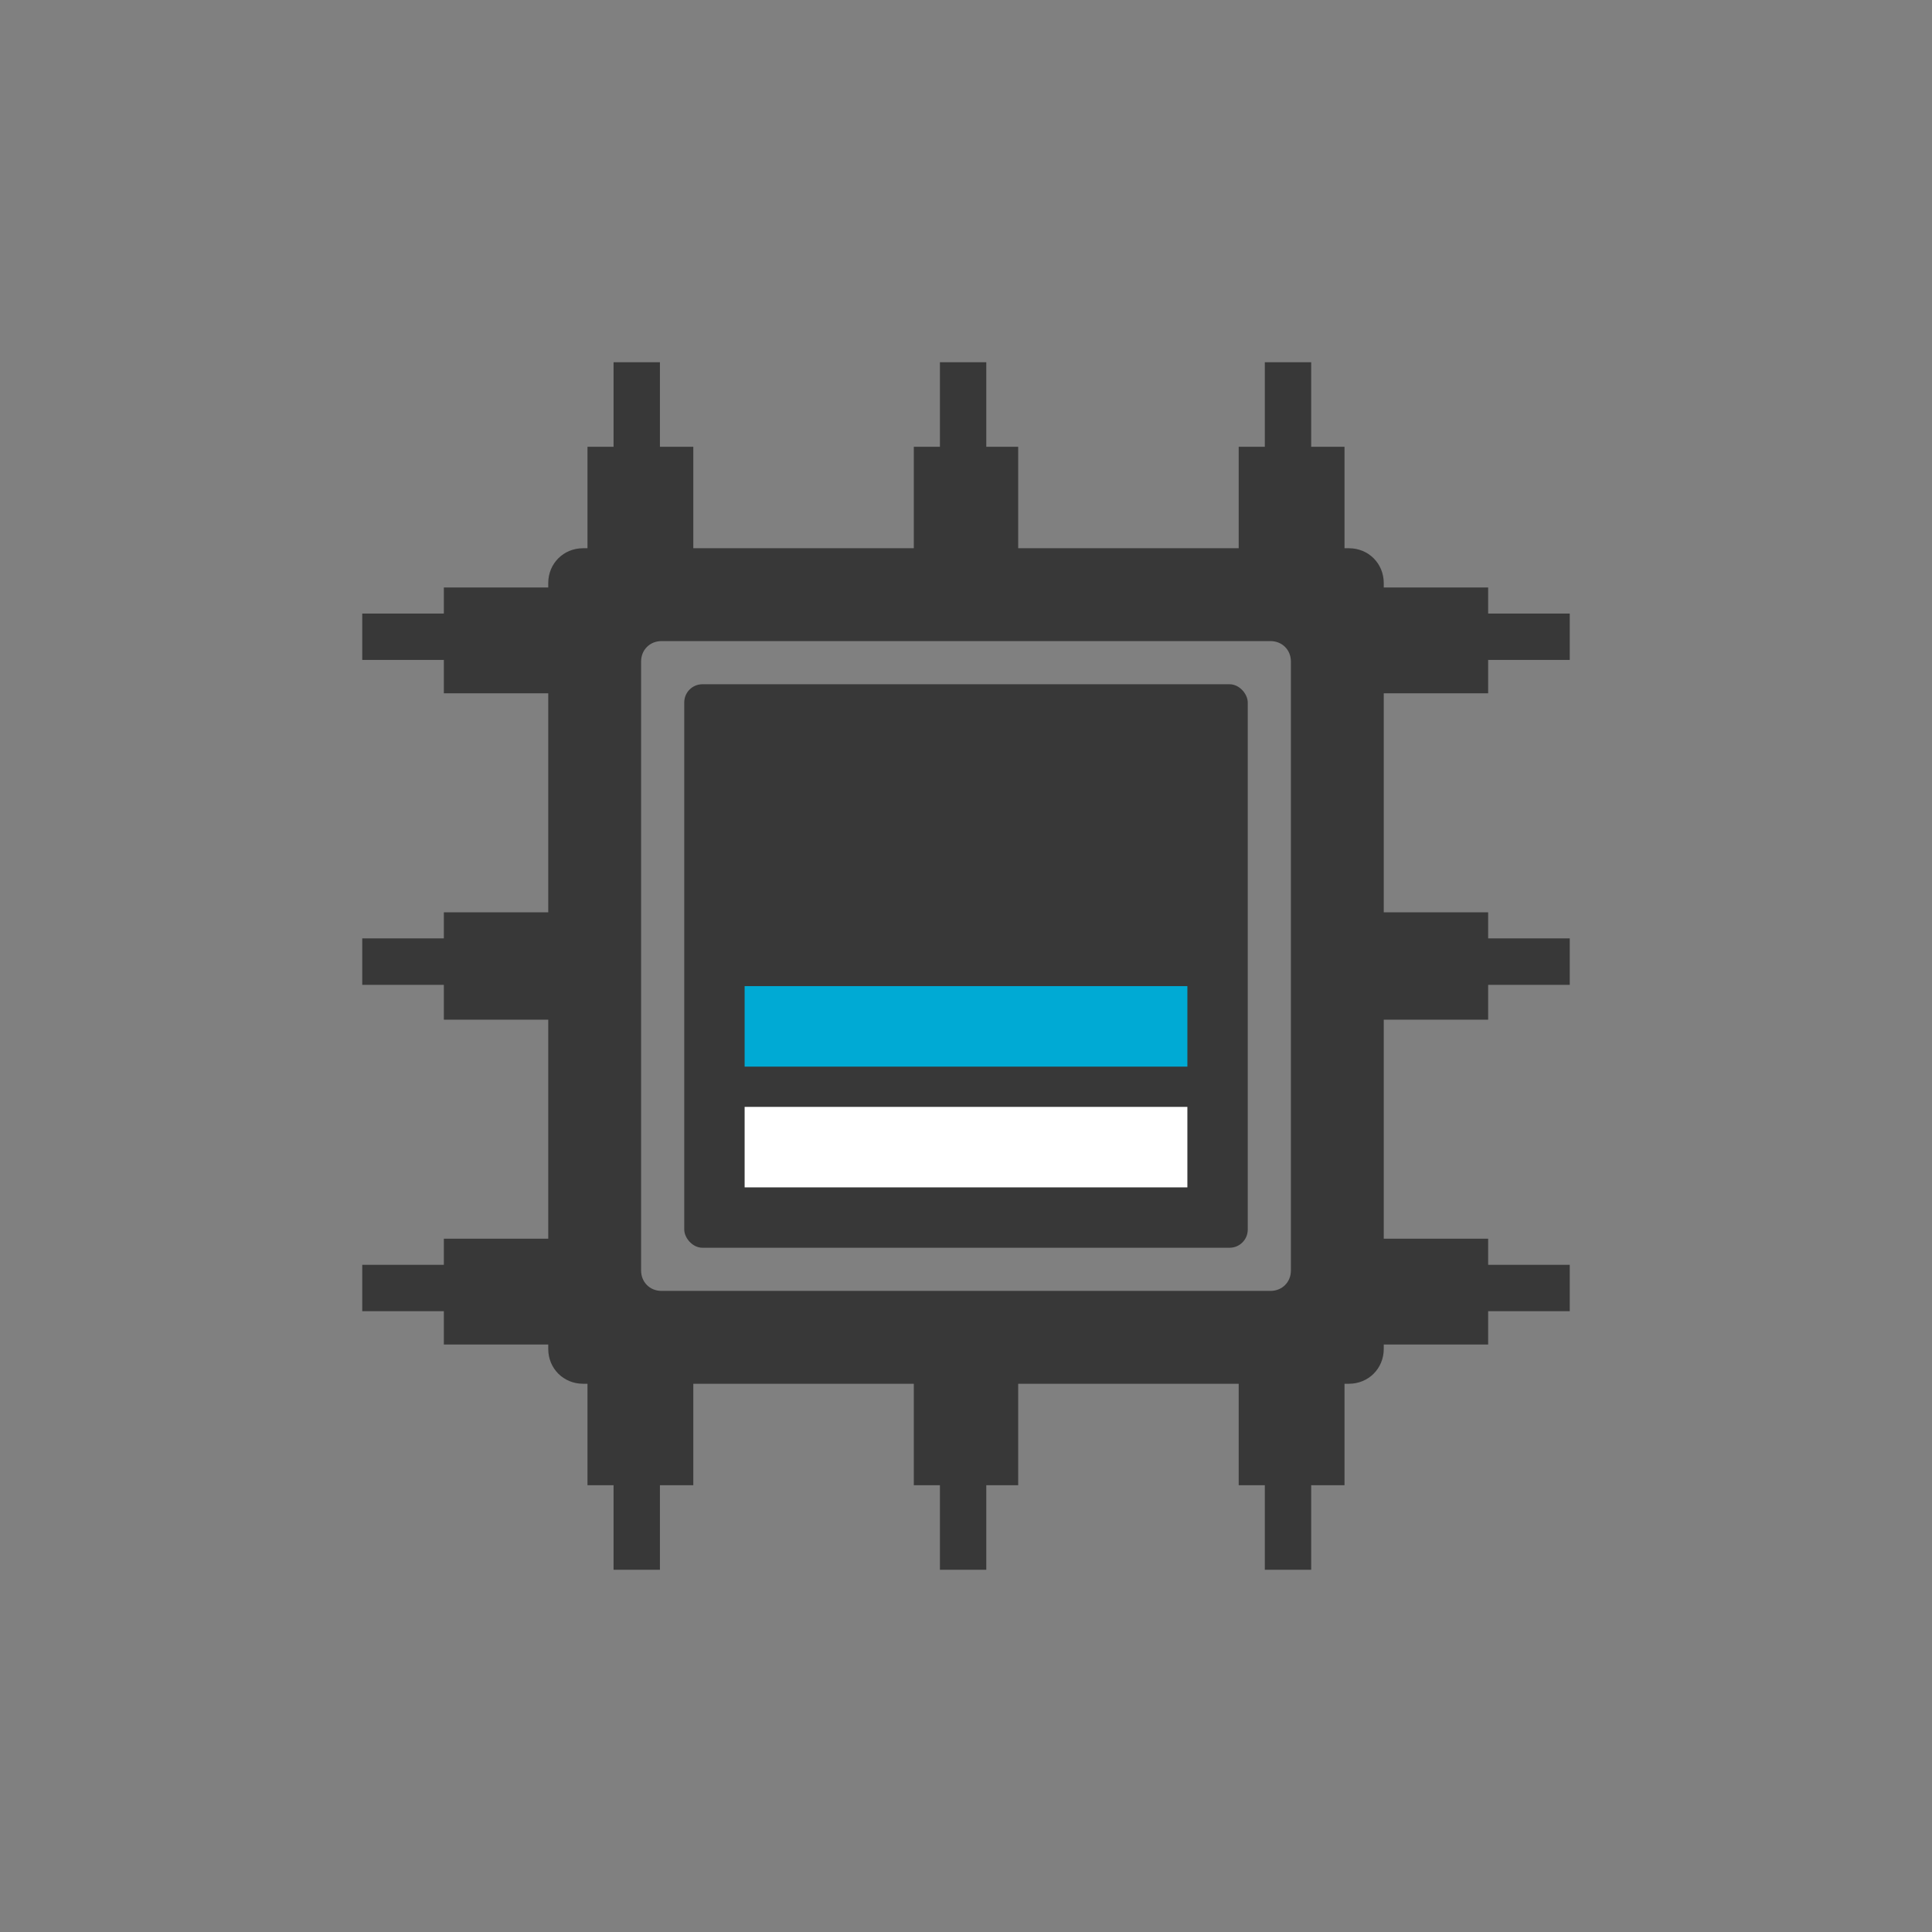 <?xml version="1.0" encoding="UTF-8" standalone="no"?>
<!-- Created with Inkscape (http://www.inkscape.org/) -->

<svg
   xmlns:dc="http://purl.org/dc/elements/1.1/"
   xmlns:cc="http://creativecommons.org/ns#"
   xmlns:rdf="http://www.w3.org/1999/02/22-rdf-syntax-ns#"
   xmlns:svg="http://www.w3.org/2000/svg"
   xmlns="http://www.w3.org/2000/svg"
   xmlns:sodipodi="http://sodipodi.sourceforge.net/DTD/sodipodi-0.dtd"
   xmlns:inkscape="http://www.inkscape.org/namespaces/inkscape"
   version="1.1"
   width="48"
   height="48"
   id="svg3014"
   inkscape:version="0.48+devel r12503"
   sodipodi:docname="indicator-cpufreq-50.svg">
  <rect width="100%" height="100%" fill="#808080" stroke="none"/>
  <sodipodi:namedview
     pagecolor="#ffffff"
     bordercolor="#666666"
     borderopacity="1"
     objecttolerance="10"
     gridtolerance="10"
     guidetolerance="10"
     inkscape:pageopacity="0"
     inkscape:pageshadow="2"
     inkscape:window-width="1366"
     inkscape:window-height="718"
     id="namedview11"
     showgrid="false"
     inkscape:zoom="4.02974"
     inkscape:cx="14.694858"
     inkscape:cy="23.87603"
     inkscape:window-x="0"
     inkscape:window-y="28"
     inkscape:window-maximized="1"
     inkscape:current-layer="svg3014" />
  <defs
     id="defs11" />
  <path
     style="fill:#000000"
     d=""
     id="path906"
     inkscape:connector-curvature="0" />
  <line
     style="fill:none;stroke:#377abc;stroke-width:0.25;stroke-miterlimit:10;display:none"
     display="inline"
     stroke-miterlimit="10"
     x1="115.128"
     y1="-2.347"
     x2="461.967"
     y2="-2.347"
     id="line4070" />
  <line
     style="fill:none;stroke:#377abc;stroke-width:0.25;stroke-miterlimit:10;display:none"
     display="inline"
     stroke-miterlimit="10"
     x1="115.128"
     y1="49.774"
     x2="461.967"
     y2="49.774"
     id="line4072" />
  <path
     style="fill:#383838;fill-opacity:1;stroke:none"
     d="M 15.244 9 L 15.244 11.1 L 14.596 11.1 L 14.596 13.621 L 14.486 13.621 C 14 13.621 13.621 14 13.621 14.486 L 13.621 14.596 L 11.027 14.596 L 11.027 15.244 L 9 15.244 L 9 16.396 L 11.027 16.396 L 11.027 17.225 L 13.621 17.225 L 13.621 22.666 L 11.027 22.666 L 11.027 23.314 L 9 23.314 L 9 24.469 L 11.027 24.469 L 11.027 25.334 L 13.621 25.334 L 13.621 30.775 L 11.027 30.775 L 11.027 31.424 L 9 31.424 L 9 32.576 L 11.027 32.576 L 11.027 33.404 L 13.621 33.404 L 13.621 33.514 C 13.621 34 14 34.379 14.486 34.379 L 14.596 34.379 L 14.596 36.9 L 15.244 36.9 L 15.244 39 L 16.396 39 L 16.396 36.9 L 17.225 36.9 L 17.225 34.379 L 22.703 34.379 L 22.703 36.9 L 23.352 36.9 L 23.352 39 L 24.504 39 L 24.504 36.9 L 25.297 36.9 L 25.297 34.379 L 30.775 34.379 L 30.775 36.9 L 31.424 36.9 L 31.424 39 L 32.576 39 L 32.576 36.9 L 33.404 36.9 L 33.404 34.379 L 33.514 34.379 C 34 34.379 34.379 34 34.379 33.514 L 34.379 33.404 L 36.973 33.404 L 36.973 32.576 L 39 32.576 L 39 31.424 L 36.973 31.424 L 36.973 30.775 L 34.379 30.775 L 34.379 25.334 L 36.973 25.334 L 36.973 24.469 L 39 24.469 L 39 23.314 L 36.973 23.314 L 36.973 22.666 L 34.379 22.666 L 34.379 17.225 L 36.973 17.225 L 36.973 16.396 L 39 16.396 L 39 15.244 L 36.973 15.244 L 36.973 14.596 L 34.379 14.596 L 34.379 14.486 C 34.379 14 34 13.621 33.514 13.621 L 33.404 13.621 L 33.404 11.1 L 32.576 11.1 L 32.576 9 L 31.424 9 L 31.424 11.1 L 30.775 11.1 L 30.775 13.621 L 25.297 13.621 L 25.297 11.1 L 24.504 11.1 L 24.504 9 L 23.352 9 L 23.352 11.1 L 22.703 11.1 L 22.703 13.621 L 17.225 13.621 L 17.225 11.1 L 16.396 11.1 L 16.396 9 L 15.244 9 z M 16.434 15.928 L 31.566 15.928 C 31.854 15.928 32.072 16.146 32.072 16.434 L 32.072 31.566 C 32.072 31.854 31.854 32.072 31.566 32.072 L 16.434 32.072 C 16.146 32.072 15.928 31.854 15.928 31.566 L 15.928 16.434 C 15.928 16.146 16.146 15.928 16.434 15.928 z "
     id="rect4054" />
  <rect
     ry="0.451"
     y="17"
     x="17"
     height="14"
     width="14"
     id="rect4109"
     style="fill:#383838;fill-opacity:1;stroke:none" />
  <rect
     ry="0"
     y="27.5"
     x="18.5"
     height="2"
     width="11"
     id="rect4110"
     style="fill:#ffffff;fill-opacity:1;stroke:none" />
  <rect
     style="fill:#00aad4;fill-opacity:1;stroke:none"
     id="rect4114"
     width="11"
     height="2"
     x="18.5"
     y="24.5"
     ry="0" />
</svg>
